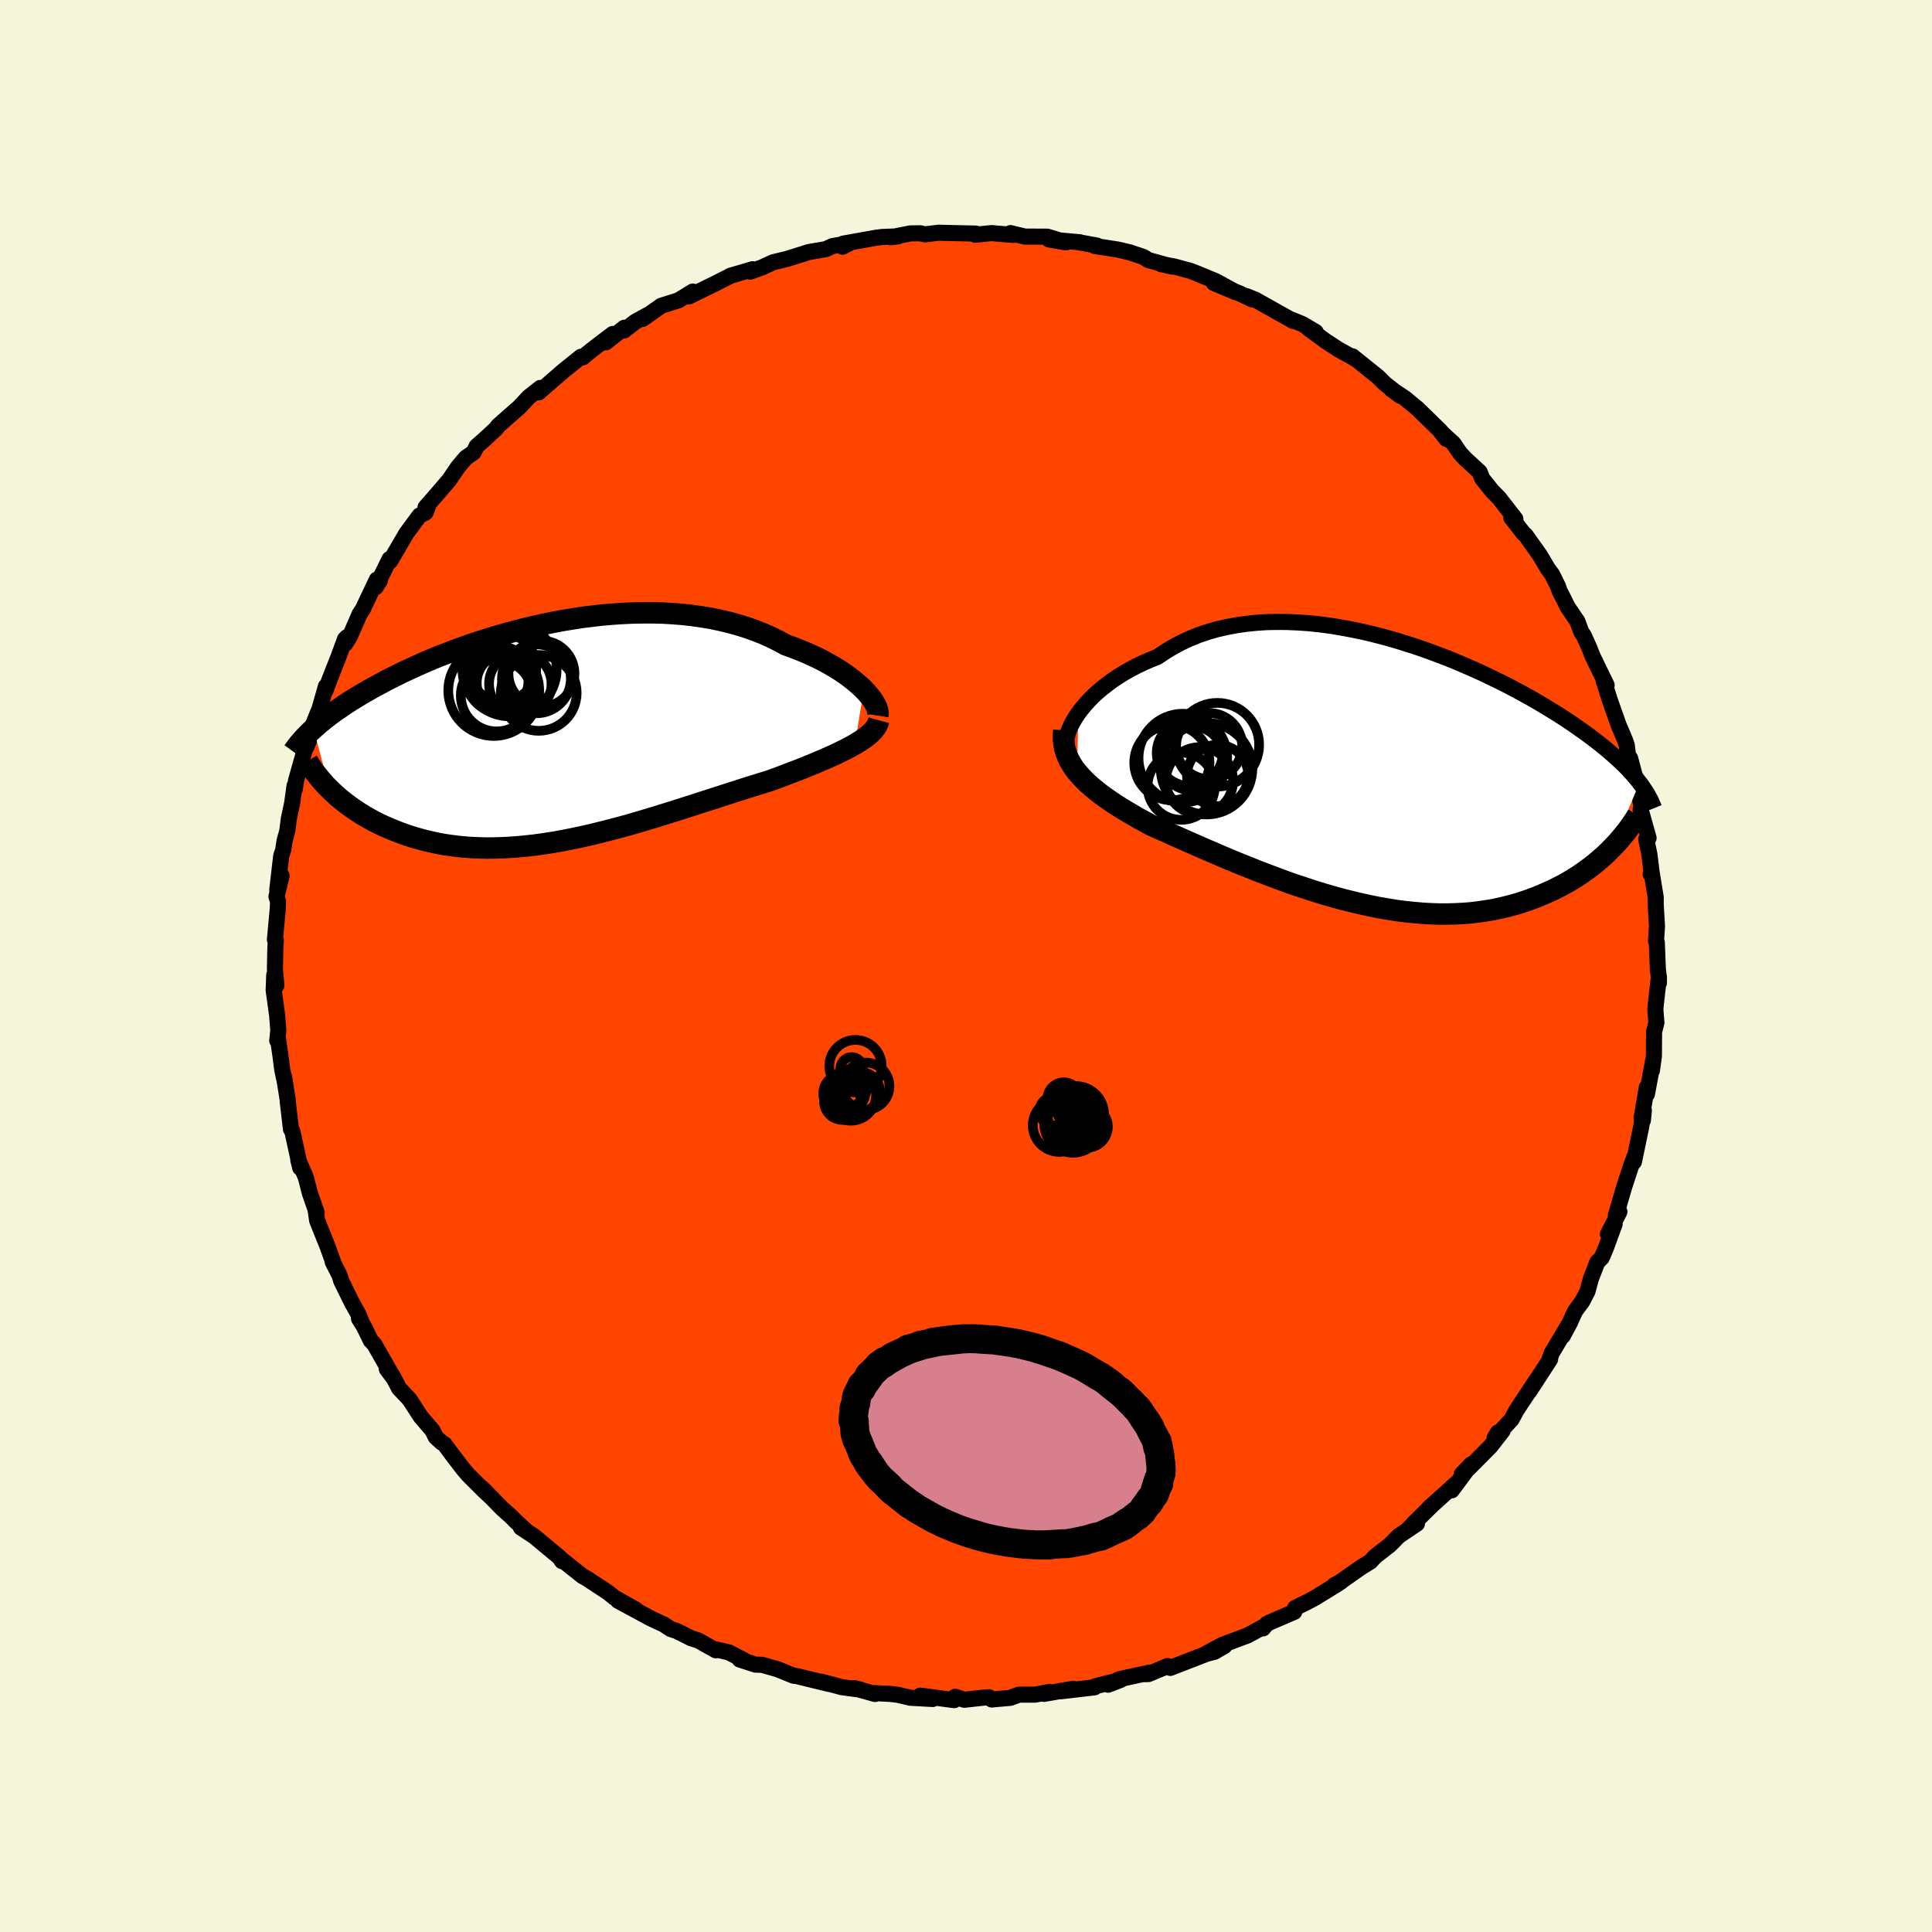 
  <svg viewBox="-100 -100 200 200" xmlns="http://www.w3.org/2000/svg" width="500" height="500" id="face-svg">
    <defs>
      <clipPath id="leftEyeClipPath">
        <polyline points="32.34,-4.46 32,-4.79 31.62,-5.12 31.22,-5.45 30.78,-5.79 30.32,-6.12 29.83,-6.45 29.31,-6.77 28.76,-7.09 28.19,-7.4 27.59,-7.71 26.97,-8 26.33,-8.29 25.66,-8.56 24.98,-8.83 24.27,-9.08 23.52,-9.49 22.73,-9.88 21.92,-10.24 21.08,-10.57 20.21,-10.88 19.31,-11.16 18.4,-11.41 17.46,-11.63 16.5,-11.83 15.52,-11.99 14.53,-12.13 13.53,-12.24 12.51,-12.32 11.48,-12.38 10.45,-12.4 9.41,-12.4 8.36,-12.38 7.32,-12.33 6.27,-12.26 5.22,-12.17 4.18,-12.05 3.14,-11.92 2.11,-11.76 1.09,-11.59 0.08,-11.4 -0.92,-11.19 -1.91,-10.97 -2.88,-10.74 -3.84,-10.49 -4.78,-10.23 -5.71,-9.97 -6.61,-9.69 -7.5,-9.41 -8.36,-9.12 -9.21,-8.82 -10.03,-8.52 -10.83,-8.21 -11.61,-7.91 -12.37,-7.6 -13.1,-7.29 -13.81,-6.97 -14.5,-6.66 -15.17,-6.35 -15.81,-6.04 -16.43,-5.73 -17.03,-5.43 -17.6,-5.12 -18.16,-4.82 -18.69,-4.53 -19.21,-4.23 -19.71,-3.94 -20.19,-3.65 -20.65,-3.37 -21.1,-3.08 -21.52,-2.8 -21.93,-2.52 -22.33,-2.25 -22.7,-1.98 -23.06,-1.71 -23.41,-1.44 -23.73,-1.18 -24.05,-0.92 -24.34,-0.66 -24.63,-0.41 -22.95,5.86 -22.65,6.15 -22.34,6.44 -22.01,6.73 -21.67,7.01 -21.31,7.29 -20.94,7.57 -20.56,7.84 -20.16,8.11 -19.75,8.38 -19.32,8.64 -18.88,8.89 -18.43,9.14 -17.96,9.38 -17.48,9.61 -16.98,9.83 -16.46,10.05 -15.93,10.26 -15.38,10.47 -14.82,10.66 -14.23,10.85 -13.63,11.02 -13.02,11.18 -12.38,11.33 -11.73,11.47 -11.06,11.59 -10.37,11.69 -9.67,11.78 -8.95,11.85 -8.22,11.9 -7.47,11.93 -6.7,11.95 -5.92,11.94 -5.13,11.92 -4.32,11.88 -3.49,11.82 -2.66,11.74 -1.81,11.65 -0.95,11.53 -0.08,11.4 0.8,11.25 1.69,11.08 2.59,10.9 3.5,10.7 4.41,10.49 5.33,10.26 6.26,10.02 7.18,9.78 8.12,9.52 9.05,9.25 9.98,8.97 10.92,8.69 11.85,8.4 12.78,8.11 13.71,7.81 14.63,7.52 15.55,7.22 16.46,6.93 17.36,6.64 18.25,6.35 19.13,6.07 20,5.79 20.86,5.52 21.7,5.26 22.52,5.01 23.24,4.75 23.94,4.49 24.63,4.22 25.3,3.97 25.96,3.71 26.6,3.45 27.22,3.2 27.83,2.94 28.41,2.69 28.98,2.44 29.52,2.19 30.03,1.94 30.52,1.7 30.99,1.45 31.42,1.21" />
      </clipPath>
      <clipPath id="rightEyeClipPath">
        <polyline points="-32,-6.35 -31.67,-6.79 -31.31,-7.22 -30.91,-7.66 -30.48,-8.1 -30.02,-8.53 -29.52,-8.95 -28.99,-9.36 -28.44,-9.77 -27.85,-10.16 -27.24,-10.54 -26.6,-10.9 -25.93,-11.25 -25.24,-11.58 -24.53,-11.89 -23.79,-12.19 -23.02,-12.71 -22.21,-13.2 -21.37,-13.65 -20.49,-14.06 -19.58,-14.43 -18.64,-14.75 -17.67,-15.03 -16.68,-15.26 -15.66,-15.45 -14.62,-15.6 -13.56,-15.71 -12.49,-15.78 -11.4,-15.8 -10.3,-15.79 -9.19,-15.74 -8.07,-15.66 -6.95,-15.54 -5.82,-15.39 -4.7,-15.2 -3.58,-14.99 -2.47,-14.76 -1.36,-14.49 -0.26,-14.21 0.83,-13.9 1.9,-13.57 2.96,-13.23 4.01,-12.87 5.03,-12.49 6.04,-12.11 7.03,-11.71 7.99,-11.3 8.93,-10.89 9.84,-10.48 10.73,-10.05 11.6,-9.63 12.44,-9.21 13.25,-8.78 14.03,-8.36 14.79,-7.94 15.52,-7.52 16.22,-7.1 16.9,-6.69 17.55,-6.29 18.17,-5.89 18.77,-5.5 19.34,-5.11 19.88,-4.73 20.41,-4.36 20.91,-3.99 21.39,-3.63 21.85,-3.27 22.29,-2.92 22.71,-2.58 23.1,-2.24 23.48,-1.91 23.84,-1.58 24.19,-1.26 24.51,-0.95 24.82,-0.64 25.1,-0.33 25.38,-0.03 25.63,0.26 25.87,0.55 26.1,0.84 23.28,7.56 22.95,7.9 22.6,8.24 22.23,8.57 21.85,8.9 21.46,9.23 21.05,9.55 20.62,9.87 20.18,10.18 19.73,10.49 19.25,10.79 18.77,11.08 18.26,11.37 17.74,11.64 17.21,11.91 16.66,12.16 16.09,12.41 15.5,12.66 14.89,12.89 14.27,13.11 13.62,13.32 12.96,13.51 12.28,13.69 11.58,13.85 10.86,14 10.12,14.12 9.36,14.23 8.59,14.32 7.8,14.38 6.99,14.42 6.16,14.44 5.32,14.44 4.46,14.41 3.59,14.36 2.7,14.28 1.8,14.19 0.89,14.07 -0.03,13.92 -0.96,13.76 -1.9,13.57 -2.85,13.36 -3.81,13.13 -4.77,12.89 -5.74,12.62 -6.7,12.34 -7.67,12.04 -8.64,11.72 -9.61,11.4 -10.58,11.06 -11.54,10.7 -12.5,10.34 -13.44,9.98 -14.39,9.6 -15.32,9.23 -16.24,8.85 -17.14,8.47 -18.03,8.08 -18.91,7.71 -19.77,7.33 -20.61,6.96 -21.43,6.6 -22.23,6.24 -23.01,5.89 -23.76,5.56 -24.49,5.23 -25.15,4.87 -25.79,4.52 -26.41,4.16 -27.02,3.8 -27.6,3.45 -28.17,3.09 -28.71,2.72 -29.23,2.36 -29.73,2 -30.19,1.63 -30.64,1.26 -31.06,0.89 -31.44,0.51 -31.8,0.13 -32.13,-0.25" />
      </clipPath>
      <filter id="fuzzy">
        <feTurbulence id="turbulence" baseFrequency="0.05" numOctaves="3" type="noise" result="noise" />
        <feDisplacementMap in="SourceGraphic" in2="noise" scale="2" />
      </filter>
      <linearGradient id="rainbowGradient" x1="0%" y1="0%" x2="100%" y2="0%">
        <stop offset="0%" style="stop-color: rgb(165, 42, 42); stop-opacity: 1" />
        <stop offset="50%" style="stop-color: rgb(230, 230, 250); stop-opacity: 1" />
        <stop offset="100%" style="stop-color: rgb(255, 105, 180); stop-opacity: 1" />
      </linearGradient>
    </defs>
    <rect x="-100" y="-100" width="100%" height="100%" fill="rgb(245, 245, 220)" />
    <polyline id="faceContour" points="71.7,1 71.73,1.76 71.73,1.13 71.43,3.78 71.36,4.47 71.47,5.87 71.23,6.81 71.21,9.33 71,10.85 71.16,9.66 70.49,13.26 70.48,12.56 69.94,15.71 70.07,15.98 70.17,14.95 69.88,16.73 69.14,20.28 69.18,19.8 68.81,20.82 68.91,20.5 68.14,22.86 67.28,25.8 67.64,25.44 66.45,27.76 67.15,26.7 66.24,29.2 65.81,30.2 65.35,30.66 64.68,32.4 64.34,33.67 63.79,34.73 63.07,35.7 62.47,36.99 61.78,38.29 62.57,36.82 60.63,40.08 60.43,40.65 60.47,40.71 58.3,44.05 59.08,42.82 57.4,45.36 56.94,46.07 56.47,46.94 54.73,48.84 55.06,48.29 55.55,48.11 54.3,49.72 52.03,52.01 51.33,52.6 52.28,51.6 50.28,54.28 50.83,53.49 47.9,56.13 48.29,55.78 46.38,57.66 45.86,58.22 46.68,57.73 44.8,59 43.85,59.96 42.34,61.13 41.88,61.64 40.9,62.25 38.69,63.8 38.12,64.1 38.83,63.73 38.29,64.08 36.11,65.42 35.42,65.79 34.07,66.46 33.98,66.86 31.49,67.93 31.12,68.12 30.75,68.57 30.73,68.44 29.15,69.3 26.55,70.27 24.89,71.16 26.76,70.39 25.71,71 24.94,71.19 21.15,72.66 20.87,72.47 18.89,73.3 18.29,73.31 19.03,73.14 15.91,73.82 14.71,74.4 16.01,73.9 13.42,74.55 13.31,74.67 9.82,75.08 11.1,74.82 8.08,75.35 8.64,75.15 7.14,75.43 5.48,75.43 4.59,75.76 2.66,75.93 2.38,75.7 1.8,75.74 -0.18,75.96 -1.12,75.65 -1.22,76 -4.73,75.53 -3.45,75.88 -5.76,75.75 -7.04,75.45 -7.86,75.35 -9.45,75.27 -9.42,75.36 -11.6,74.75 -10.88,74.92 -12.84,74.66 -14.99,74.08 -14.15,74.33 -17.51,73.51 -17.85,73.47 -19.5,72.8 -21.12,72.34 -21.8,72.32 -23.43,71.79 -23.01,71.85 -24.56,71.05 -26,70.72 -25.9,70.84 -27.72,69.82 -28.45,69.59 -29.92,68.85 -30.58,68.63 -31.27,68.17 -32.46,67.62 -32.72,67.49 -36.03,65.7 -34.15,66.64 -36.38,65.39 -37.07,64.84 -39,63.57 -39.09,63.5 -39.72,63.14 -42.01,61.32 -41.82,61.61 -42.06,61.23 -44.7,59.04 -46.08,58.13 -45.4,58.58 -46.64,57.45 -47.08,57 -48,56.18 -50.1,54.04 -49.25,54.92 -49.88,54.32 -51.55,52.66 -52.05,52.07 -53.14,50.65 -53.99,49.5 -54.29,49.32 -54.89,48.77 -55.23,48.07 -56.43,46.68 -57.59,44.89 -57.74,44.72 -58.69,43.72 -59.35,42.44 -59.96,41.71 -59.23,42.7 -61.25,39.16 -61.62,38.77 -62.3,37.37 -62.84,36.49 -62.51,37 -62.9,36.05 -63.6,34.79 -64.68,32.59 -64.83,32.07 -65.56,30.62 -65.41,30.94 -66.1,29.01 -67.17,26.35 -67.34,25.16 -67.22,25.53 -67.92,23.52 -68.35,21.85 -69.12,20.09 -68.92,20.89 -69.14,19.85 -69.73,17.13 -69.88,16.88 -70.21,14.06 -70.22,13.83 -70.6,11.45 -70.47,12.19 -70.78,10.75 -70.96,9.34 -71.21,7.63 -71.3,7.72 -71.19,6.66 -71.31,5.1 -71.67,2.51 -71.61,0.93 -71.39,2.02 -71.54,0.31 -71.5,-1.73 -71.45,-2.66 -71.54,-2.73 -71.24,-5.99 -71.22,-6.7 -71.38,-7.18 -70.85,-9.34 -71.3,-7.86 -70.89,-11.39 -70.68,-12.02 -70.55,-12.92 -70.26,-13.98 -70.1,-15.24 -69.76,-16.84 -69.51,-18.65 -69.48,-18.33 -69.35,-19.21 -68.34,-22.78 -68.3,-22.65 -67.57,-24.42 -68.07,-23.78 -67.07,-26.28 -67.31,-25.27 -66.26,-28.95 -66.33,-28.46 -65.78,-29.92 -64.96,-32 -64.28,-33.85 -64.07,-34.05 -64.26,-33.35 -63.79,-34.11 -62.76,-36.46 -62.44,-36.94 -60.99,-40 -60.67,-39.91 -61.11,-39.21 -59.67,-42.13 -59.72,-41.82 -59.61,-41.91 -57.93,-44.79 -56.57,-46.63 -55.94,-46.94 -55.69,-47.6 -55.95,-47.48 -54.81,-48.78 -53.51,-50.3 -52.6,-51.64 -51.77,-52.62 -50.99,-53.15 -50.65,-53.81 -49.73,-54.62 -48.67,-55.61 -48.41,-55.94 -47.21,-57 -46.27,-57.82 -45.27,-58.89 -44.07,-59.84 -43.94,-59.82 -44.24,-59.38 -41.66,-61.62 -39.85,-63.07 -39.66,-63.01 -39.28,-63.34 -38.45,-64 -36.57,-65.43 -37.29,-64.56 -35.38,-66.07 -35.39,-65.79 -34.25,-66.68 -33.02,-67.36 -33.48,-66.98 -31.54,-68.35 -29.76,-68.91 -28.28,-69.82 -28.67,-69.32 -25.89,-70.68 -24.55,-71.36 -24.43,-71.44 -22.09,-72.13 -22.33,-71.88 -21.06,-72.34 -19.97,-72.85 -18.55,-73.19 -17.37,-73.56 -16.3,-73.9 -14.5,-74.21 -13.84,-74.52 -12.06,-74.83 -12.78,-74.46 -12.71,-74.78 -9.24,-75.4 -8.66,-75.47 -7.05,-75.53 -7.77,-75.44 -5.75,-75.84 -4.7,-75.85 -4.27,-75.74 -2.81,-75.91 -1.26,-75.87 1.01,-75.82 0.96,-75.7 2.66,-75.87 3.32,-75.81 4.9,-75.68 4.6,-75.87 6.09,-75.51 8.42,-75.5 10.36,-74.91 8.59,-75.21 11.79,-74.92 11.73,-74.91 13.55,-74.58 13.31,-74.54 15.75,-74.16 16.96,-73.87 18.37,-73.4 18.87,-73.08 21.34,-72.4 20.16,-72.67 21.57,-72.41 23.26,-71.95 23.75,-71.76 25.86,-70.89 27.96,-69.74 25.66,-70.7 28.38,-69.6 29.64,-69 29.01,-69.35 29.94,-68.98 33.88,-66.77 33.71,-66.91 34.8,-66.46 36.21,-65.63 35.45,-66 37.19,-64.72 38.55,-63.83 40.16,-62.94 40.26,-62.86 40.01,-63.11 42.64,-61 43.34,-60.3 44.95,-59.03 43.99,-59.74 45.46,-58.76 46.51,-57.89 46.71,-57.73 49.1,-55.4 49.73,-54.56 49.14,-55.31 50.47,-54.08 51.13,-53.11 51.64,-52.55 53.18,-51.13 53.43,-50.47 54.46,-49.18 55.18,-48.45 55.18,-48.45 56.87,-46.28 56.45,-46.41 57.72,-44.78 57.94,-44.59 59.41,-42.52 60.21,-41.17 60.68,-40.52 61.27,-39.33 61.46,-38.79 61.79,-38.16 62.27,-37.18 63.29,-35.68 63.71,-34.55 63.94,-34.23 64.54,-32.9 64.85,-32.1 66.32,-29.07 66.02,-29.5 66.67,-27.46 67.13,-26.16 67.54,-24.99 68.23,-23.36 68.4,-22.86 68.59,-21.37 68.82,-20.64 68.75,-21.5 69.41,-19.03 69.52,-18.54 69.94,-16.48 69.84,-16.18 70.66,-13.25 70.42,-13.13 70.75,-11.53 70.98,-9.65 70.88,-9.51 70.99,-9.62 71.4,-7.1 71.4,-6.32 71.53,-4.12 71.43,-2.6 71.51,-2.46 71.62,0.31 71.7,1 71.73,1.76" fill="rgb(255, 69, 0)" stroke="black" stroke-width="1.667" stroke-linejoin="round" filter="url(#fuzzy)" />
    <g transform="translate(43.63 -19.82)">
      <polyline id="rightCountour" points="-32,-6.35 -31.67,-6.79 -31.31,-7.22 -30.91,-7.66 -30.48,-8.1 -30.02,-8.53 -29.52,-8.95 -28.99,-9.36 -28.44,-9.77 -27.85,-10.16 -27.24,-10.54 -26.6,-10.9 -25.93,-11.25 -25.24,-11.58 -24.53,-11.89 -23.79,-12.19 -23.02,-12.71 -22.21,-13.2 -21.37,-13.65 -20.49,-14.06 -19.58,-14.43 -18.64,-14.75 -17.67,-15.03 -16.68,-15.26 -15.66,-15.45 -14.62,-15.6 -13.56,-15.71 -12.49,-15.78 -11.4,-15.8 -10.3,-15.79 -9.19,-15.74 -8.07,-15.66 -6.95,-15.54 -5.82,-15.39 -4.7,-15.2 -3.58,-14.99 -2.47,-14.76 -1.36,-14.49 -0.26,-14.21 0.83,-13.9 1.9,-13.57 2.96,-13.23 4.01,-12.87 5.03,-12.49 6.04,-12.11 7.03,-11.71 7.99,-11.3 8.93,-10.89 9.84,-10.48 10.73,-10.05 11.6,-9.63 12.44,-9.21 13.25,-8.78 14.03,-8.36 14.79,-7.94 15.52,-7.52 16.22,-7.1 16.9,-6.69 17.55,-6.29 18.17,-5.89 18.77,-5.5 19.34,-5.11 19.88,-4.73 20.41,-4.36 20.91,-3.99 21.39,-3.63 21.85,-3.27 22.29,-2.92 22.71,-2.58 23.1,-2.24 23.48,-1.91 23.84,-1.58 24.19,-1.26 24.51,-0.95 24.82,-0.64 25.1,-0.33 25.38,-0.03 25.63,0.26 25.87,0.55 26.1,0.84 23.28,7.56 22.95,7.9 22.6,8.24 22.23,8.57 21.85,8.9 21.46,9.23 21.05,9.55 20.62,9.87 20.18,10.18 19.73,10.49 19.25,10.79 18.77,11.08 18.26,11.37 17.74,11.64 17.21,11.91 16.66,12.16 16.09,12.41 15.5,12.66 14.89,12.89 14.27,13.11 13.62,13.32 12.96,13.51 12.28,13.69 11.58,13.85 10.86,14 10.12,14.12 9.36,14.23 8.59,14.32 7.8,14.38 6.99,14.42 6.16,14.44 5.32,14.44 4.46,14.41 3.59,14.36 2.7,14.28 1.8,14.19 0.89,14.07 -0.03,13.92 -0.96,13.76 -1.9,13.57 -2.85,13.36 -3.81,13.13 -4.77,12.89 -5.74,12.62 -6.7,12.34 -7.67,12.04 -8.64,11.72 -9.61,11.4 -10.58,11.06 -11.54,10.7 -12.5,10.34 -13.44,9.98 -14.39,9.6 -15.32,9.23 -16.24,8.85 -17.14,8.47 -18.03,8.08 -18.91,7.71 -19.77,7.33 -20.61,6.96 -21.43,6.6 -22.23,6.24 -23.01,5.89 -23.76,5.56 -24.49,5.23 -25.15,4.87 -25.79,4.52 -26.41,4.16 -27.02,3.8 -27.6,3.45 -28.17,3.09 -28.71,2.72 -29.23,2.36 -29.73,2 -30.19,1.63 -30.64,1.26 -31.06,0.89 -31.44,0.51 -31.8,0.13 -32.13,-0.25" fill="white" stroke="white" stroke-width="0" stroke-linejoin="round" filter="url(#fuzzy)" />
    </g>
    <g transform="translate(-42.92 -24.16)">
      <polyline id="leftCountour" points="32.34,-4.46 32,-4.79 31.62,-5.12 31.22,-5.45 30.78,-5.79 30.32,-6.12 29.83,-6.45 29.31,-6.77 28.76,-7.09 28.19,-7.4 27.59,-7.71 26.97,-8 26.33,-8.29 25.66,-8.56 24.98,-8.83 24.27,-9.08 23.52,-9.49 22.73,-9.88 21.92,-10.24 21.08,-10.57 20.21,-10.88 19.31,-11.16 18.4,-11.41 17.46,-11.63 16.5,-11.83 15.52,-11.99 14.53,-12.13 13.53,-12.24 12.51,-12.32 11.48,-12.38 10.45,-12.4 9.41,-12.4 8.36,-12.38 7.32,-12.33 6.27,-12.26 5.22,-12.17 4.18,-12.05 3.14,-11.92 2.11,-11.76 1.09,-11.59 0.08,-11.4 -0.92,-11.19 -1.91,-10.97 -2.88,-10.74 -3.84,-10.49 -4.78,-10.23 -5.71,-9.97 -6.61,-9.69 -7.5,-9.41 -8.36,-9.12 -9.21,-8.82 -10.03,-8.52 -10.83,-8.21 -11.61,-7.91 -12.37,-7.6 -13.1,-7.29 -13.81,-6.97 -14.5,-6.66 -15.17,-6.35 -15.81,-6.04 -16.43,-5.73 -17.03,-5.43 -17.6,-5.12 -18.16,-4.82 -18.69,-4.53 -19.21,-4.23 -19.71,-3.94 -20.19,-3.65 -20.65,-3.37 -21.1,-3.08 -21.52,-2.8 -21.93,-2.52 -22.33,-2.25 -22.7,-1.98 -23.06,-1.71 -23.41,-1.44 -23.73,-1.18 -24.05,-0.92 -24.34,-0.66 -24.63,-0.41 -22.95,5.86 -22.65,6.15 -22.34,6.44 -22.01,6.73 -21.67,7.01 -21.31,7.29 -20.94,7.57 -20.56,7.84 -20.16,8.11 -19.75,8.38 -19.32,8.64 -18.88,8.89 -18.43,9.14 -17.96,9.38 -17.48,9.61 -16.98,9.83 -16.46,10.05 -15.93,10.26 -15.38,10.47 -14.82,10.66 -14.23,10.85 -13.63,11.02 -13.02,11.18 -12.38,11.33 -11.73,11.47 -11.06,11.59 -10.37,11.69 -9.67,11.78 -8.95,11.85 -8.22,11.9 -7.47,11.93 -6.7,11.95 -5.92,11.94 -5.13,11.92 -4.32,11.88 -3.49,11.82 -2.66,11.74 -1.81,11.65 -0.95,11.53 -0.08,11.4 0.8,11.25 1.69,11.08 2.59,10.9 3.5,10.7 4.41,10.49 5.33,10.26 6.26,10.02 7.18,9.78 8.12,9.52 9.05,9.25 9.98,8.97 10.92,8.69 11.85,8.4 12.78,8.11 13.71,7.81 14.63,7.52 15.55,7.22 16.46,6.93 17.36,6.64 18.25,6.35 19.13,6.07 20,5.79 20.86,5.52 21.7,5.26 22.52,5.01 23.24,4.75 23.94,4.49 24.63,4.22 25.3,3.97 25.96,3.71 26.6,3.45 27.22,3.2 27.83,2.94 28.41,2.69 28.98,2.44 29.52,2.19 30.03,1.94 30.52,1.7 30.99,1.45 31.42,1.21" fill="white" stroke="white" stroke-width="0" stroke-linejoin="round" filter="url(#fuzzy)" />
    </g>
    <g transform="translate(43.63 -19.82)">
      <polyline id="rightUpper" points="-33.16,-2.75 -33.23,-2.99 -33.25,-3.28 -33.23,-3.59 -33.18,-3.93 -33.08,-4.3 -32.94,-4.68 -32.76,-5.08 -32.54,-5.5 -32.29,-5.92 -32,-6.35 -31.67,-6.79 -31.31,-7.22 -30.91,-7.66 -30.48,-8.1 -30.02,-8.53 -29.52,-8.95 -28.99,-9.36 -28.44,-9.77 -27.85,-10.16 -27.24,-10.54 -26.6,-10.9 -25.93,-11.25 -25.24,-11.58 -24.53,-11.89 -23.79,-12.19 -23.02,-12.71 -22.21,-13.2 -21.37,-13.65 -20.49,-14.06 -19.58,-14.43 -18.64,-14.75 -17.67,-15.03 -16.68,-15.26 -15.66,-15.45 -14.62,-15.6 -13.56,-15.71 -12.49,-15.78 -11.4,-15.8 -10.3,-15.79 -9.19,-15.74 -8.07,-15.66 -6.95,-15.54 -5.82,-15.39 -4.7,-15.2 -3.58,-14.99 -2.47,-14.76 -1.36,-14.49 -0.26,-14.21 0.83,-13.9 1.9,-13.57 2.96,-13.23 4.01,-12.87 5.03,-12.49 6.04,-12.11 7.03,-11.71 7.99,-11.3 8.93,-10.89 9.84,-10.48 10.73,-10.05 11.6,-9.63 12.44,-9.21 13.25,-8.78 14.03,-8.36 14.79,-7.94 15.52,-7.52 16.22,-7.1 16.9,-6.69 17.55,-6.29 18.17,-5.89 18.77,-5.5 19.34,-5.11 19.88,-4.73 20.41,-4.36 20.91,-3.99 21.39,-3.63 21.85,-3.27 22.29,-2.92 22.71,-2.58 23.1,-2.24 23.48,-1.91 23.84,-1.58 24.19,-1.26 24.51,-0.95 24.82,-0.64 25.1,-0.33 25.38,-0.03 25.63,0.26 25.87,0.55 26.1,0.84 26.31,1.12 26.5,1.4 26.68,1.67 26.85,1.94 27,2.2 27.15,2.47 27.28,2.72 27.39,2.98 27.5,3.23 27.6,3.48" fill="none" stroke="black" stroke-width="1.667" stroke-linejoin="round" filter="url(#fuzzy)" />
      <polyline id="rightLower" points="-33.51,-4.59 -33.54,-4.09 -33.54,-3.62 -33.49,-3.16 -33.41,-2.72 -33.28,-2.28 -33.12,-1.86 -32.93,-1.45 -32.69,-1.04 -32.43,-0.64 -32.13,-0.25 -31.8,0.13 -31.44,0.51 -31.06,0.89 -30.64,1.26 -30.19,1.63 -29.73,2 -29.23,2.36 -28.71,2.72 -28.17,3.09 -27.6,3.45 -27.02,3.8 -26.41,4.16 -25.79,4.52 -25.15,4.87 -24.49,5.23 -23.76,5.56 -23.01,5.89 -22.23,6.24 -21.43,6.6 -20.61,6.96 -19.77,7.33 -18.91,7.71 -18.03,8.08 -17.14,8.47 -16.24,8.85 -15.32,9.23 -14.39,9.6 -13.44,9.98 -12.5,10.34 -11.54,10.7 -10.58,11.06 -9.61,11.4 -8.64,11.72 -7.67,12.04 -6.7,12.34 -5.74,12.62 -4.77,12.89 -3.81,13.13 -2.85,13.36 -1.9,13.57 -0.96,13.76 -0.03,13.92 0.89,14.07 1.8,14.19 2.7,14.28 3.59,14.36 4.46,14.41 5.32,14.44 6.16,14.44 6.99,14.42 7.8,14.38 8.59,14.32 9.36,14.23 10.12,14.12 10.86,14 11.58,13.85 12.28,13.69 12.96,13.51 13.62,13.32 14.27,13.11 14.89,12.89 15.5,12.66 16.09,12.41 16.66,12.16 17.21,11.91 17.74,11.64 18.26,11.37 18.77,11.08 19.25,10.79 19.73,10.49 20.18,10.18 20.62,9.87 21.05,9.55 21.46,9.23 21.85,8.9 22.23,8.57 22.6,8.24 22.95,7.9 23.28,7.56 23.6,7.23 23.91,6.89 24.2,6.55 24.48,6.21 24.75,5.87 25,5.54 25.24,5.2 25.47,4.87 25.69,4.53 25.89,4.2" fill="none" stroke="black" stroke-width="2.222" stroke-linejoin="round" filter="url(#fuzzy)" />
      <circle r="4.738" cx="-18.727" cy="-0.606" stroke="black" fill="none" stroke-width="1.0" filter="url(#fuzzy)" clip-path="url(#rightEyeClipPath)" /><circle r="3.32" cx="-20.257" cy="-1.686" stroke="black" fill="none" stroke-width="1.0" filter="url(#fuzzy)" clip-path="url(#rightEyeClipPath)" /><circle r="4.332" cx="-17.617" cy="-3.086" stroke="black" fill="none" stroke-width="1.0" filter="url(#fuzzy)" clip-path="url(#rightEyeClipPath)" /><circle r="3.898" cx="-22.317" cy="-1.231" stroke="black" fill="none" stroke-width="1.0" filter="url(#fuzzy)" clip-path="url(#rightEyeClipPath)" /><circle r="3.48" cx="-21.357" cy="1.209" stroke="black" fill="none" stroke-width="1.0" filter="url(#fuzzy)" clip-path="url(#rightEyeClipPath)" /><circle r="3.476" cx="-19.457" cy="0.639" stroke="black" fill="none" stroke-width="1.0" filter="url(#fuzzy)" clip-path="url(#rightEyeClipPath)" /><circle r="4.59" cx="-21.182" cy="-1.706" stroke="black" fill="none" stroke-width="1.0" filter="url(#fuzzy)" clip-path="url(#rightEyeClipPath)" /><circle r="3.414" cx="-20.472" cy="-2.226" stroke="black" fill="none" stroke-width="1.0" filter="url(#fuzzy)" clip-path="url(#rightEyeClipPath)" /><circle r="3.42" cx="-18.462" cy="-2.946" stroke="black" fill="none" stroke-width="1.0" filter="url(#fuzzy)" clip-path="url(#rightEyeClipPath)" /><circle r="3.174" cx="-17.582" cy="0.094" stroke="black" fill="none" stroke-width="1.0" filter="url(#fuzzy)" clip-path="url(#rightEyeClipPath)" />
      </g>
    <g transform="translate(-42.92 -24.16)">
      <polyline id="leftUpper" points="33.79,-1.76 33.82,-1.95 33.8,-2.16 33.75,-2.39 33.66,-2.65 33.53,-2.92 33.36,-3.21 33.16,-3.51 32.92,-3.81 32.65,-4.13 32.34,-4.46 32,-4.79 31.62,-5.12 31.22,-5.45 30.78,-5.79 30.32,-6.12 29.83,-6.45 29.31,-6.77 28.76,-7.09 28.19,-7.4 27.59,-7.71 26.97,-8 26.33,-8.29 25.66,-8.56 24.98,-8.83 24.27,-9.08 23.52,-9.49 22.73,-9.88 21.92,-10.24 21.08,-10.57 20.21,-10.88 19.31,-11.16 18.4,-11.41 17.46,-11.63 16.5,-11.83 15.52,-11.99 14.53,-12.13 13.53,-12.24 12.51,-12.32 11.48,-12.38 10.45,-12.4 9.41,-12.4 8.36,-12.38 7.32,-12.33 6.27,-12.26 5.22,-12.17 4.18,-12.05 3.14,-11.92 2.11,-11.76 1.09,-11.59 0.08,-11.4 -0.92,-11.19 -1.91,-10.97 -2.88,-10.74 -3.84,-10.49 -4.78,-10.23 -5.71,-9.97 -6.61,-9.69 -7.5,-9.41 -8.36,-9.12 -9.21,-8.82 -10.03,-8.52 -10.83,-8.21 -11.61,-7.91 -12.37,-7.6 -13.1,-7.29 -13.81,-6.97 -14.5,-6.66 -15.17,-6.35 -15.81,-6.04 -16.43,-5.73 -17.03,-5.43 -17.6,-5.12 -18.16,-4.82 -18.69,-4.53 -19.21,-4.23 -19.71,-3.94 -20.19,-3.65 -20.65,-3.37 -21.1,-3.08 -21.52,-2.8 -21.93,-2.52 -22.33,-2.25 -22.7,-1.98 -23.06,-1.71 -23.41,-1.44 -23.73,-1.18 -24.05,-0.92 -24.34,-0.66 -24.63,-0.41 -24.9,-0.16 -25.15,0.09 -25.39,0.33 -25.62,0.57 -25.83,0.81 -26.04,1.05 -26.23,1.28 -26.4,1.51 -26.57,1.74 -26.73,1.96" fill="none" stroke="black" stroke-width="2.222" stroke-linejoin="round" filter="url(#fuzzy)" />
      <polyline id="leftLower" points="33.89,-1.28 33.82,-1.02 33.71,-0.76 33.55,-0.51 33.36,-0.26 33.12,-0.01 32.85,0.23 32.54,0.48 32.2,0.72 31.83,0.96 31.42,1.21 30.99,1.45 30.52,1.7 30.03,1.94 29.52,2.19 28.98,2.44 28.41,2.69 27.83,2.94 27.22,3.2 26.6,3.45 25.96,3.71 25.3,3.97 24.63,4.22 23.94,4.49 23.24,4.75 22.52,5.01 21.7,5.26 20.86,5.52 20,5.79 19.13,6.07 18.25,6.35 17.36,6.64 16.46,6.93 15.55,7.22 14.63,7.52 13.71,7.81 12.78,8.11 11.85,8.4 10.92,8.69 9.98,8.97 9.05,9.25 8.12,9.52 7.18,9.78 6.26,10.02 5.33,10.26 4.41,10.49 3.5,10.7 2.59,10.9 1.69,11.08 0.8,11.25 -0.08,11.4 -0.95,11.53 -1.81,11.65 -2.66,11.74 -3.49,11.82 -4.32,11.88 -5.13,11.92 -5.92,11.94 -6.7,11.95 -7.47,11.93 -8.22,11.9 -8.95,11.85 -9.67,11.78 -10.37,11.69 -11.06,11.59 -11.73,11.47 -12.38,11.33 -13.02,11.18 -13.63,11.02 -14.23,10.85 -14.82,10.66 -15.38,10.47 -15.93,10.26 -16.46,10.05 -16.98,9.83 -17.48,9.61 -17.96,9.38 -18.43,9.14 -18.88,8.89 -19.32,8.64 -19.75,8.38 -20.16,8.11 -20.56,7.84 -20.94,7.57 -21.31,7.29 -21.67,7.01 -22.01,6.73 -22.34,6.44 -22.65,6.15 -22.95,5.86 -23.24,5.57 -23.51,5.28 -23.77,4.99 -24.02,4.69 -24.25,4.4 -24.48,4.11 -24.69,3.82 -24.89,3.53 -25.07,3.25 -25.25,2.96" fill="none" stroke="black" stroke-width="2.222" stroke-linejoin="round" filter="url(#fuzzy)" />
      <circle r="4.876" cx="-4.332" cy="-6.564" stroke="black" fill="none" stroke-width="1.0" filter="url(#fuzzy)" clip-path="url(#leftEyeClipPath)" /><circle r="3.16" cx="-5.537" cy="-5.329" stroke="black" fill="none" stroke-width="1.0" filter="url(#fuzzy)" clip-path="url(#leftEyeClipPath)" /><circle r="3.52" cx="-5.077" cy="-6.764" stroke="black" fill="none" stroke-width="1.0" filter="url(#fuzzy)" clip-path="url(#leftEyeClipPath)" /><circle r="3.07" cx="-4.657" cy="-5.154" stroke="black" fill="none" stroke-width="1.0" filter="url(#fuzzy)" clip-path="url(#leftEyeClipPath)" /><circle r="3.71" cx="-5.667" cy="-3.834" stroke="black" fill="none" stroke-width="1.0" filter="url(#fuzzy)" clip-path="url(#leftEyeClipPath)" /><circle r="3.924" cx="-1.307" cy="-4.109" stroke="black" fill="none" stroke-width="1.0" filter="url(#fuzzy)" clip-path="url(#leftEyeClipPath)" /><circle r="3.418" cx="-1.027" cy="-6.104" stroke="black" fill="none" stroke-width="1.0" filter="url(#fuzzy)" clip-path="url(#leftEyeClipPath)" /><circle r="3.232" cx="-3.222" cy="-5.049" stroke="black" fill="none" stroke-width="1.0" filter="url(#fuzzy)" clip-path="url(#leftEyeClipPath)" /><circle r="4.706" cx="-5.967" cy="-4.359" stroke="black" fill="none" stroke-width="1.0" filter="url(#fuzzy)" clip-path="url(#leftEyeClipPath)" /><circle r="3.568" cx="-1.552" cy="-5.569" stroke="black" fill="none" stroke-width="1.0" filter="url(#fuzzy)" clip-path="url(#leftEyeClipPath)" />
    </g>
    <g id="hairs">
      
    </g>
    
        <g id="pointNose">
          <g id="rightNose"><circle r="1.486" cx="9.086" cy="15.022" stroke="black" fill="none" stroke-width="1.0" filter="url(#fuzzy)" /><circle r="2.922" cx="11.37" cy="15.35" stroke="black" fill="none" stroke-width="1.0" filter="url(#fuzzy)" /><circle r="1.136" cx="10.642" cy="15.21" stroke="black" fill="none" stroke-width="1.0" filter="url(#fuzzy)" /><circle r="2.184" cx="10.35" cy="16.574" stroke="black" fill="none" stroke-width="1.0" filter="url(#fuzzy)" /><circle r="1.876" cx="10.194" cy="15.55" stroke="black" fill="none" stroke-width="1.0" filter="url(#fuzzy)" /><circle r="2.16" cx="12.526" cy="16.65" stroke="black" fill="none" stroke-width="1.0" filter="url(#fuzzy)" /><circle r="2.748" cx="9.658" cy="16.498" stroke="black" fill="none" stroke-width="1.0" filter="url(#fuzzy)" /><circle r="1.692" cx="10.126" cy="13.734" stroke="black" fill="none" stroke-width="1.0" filter="url(#fuzzy)" /><circle r="2.982" cx="11.086" cy="16.35" stroke="black" fill="none" stroke-width="1.0" filter="url(#fuzzy)" /><circle r="1.648" cx="11.466" cy="16.25" stroke="black" fill="none" stroke-width="1.0" filter="url(#fuzzy)" /></g>
          <g id="leftNose"><circle r="1.156" cx="-11.84" cy="10.584" stroke="black" fill="none" stroke-width="1.0" filter="url(#fuzzy)" /><circle r="1.516" cx="-11.952" cy="13.212" stroke="black" fill="none" stroke-width="1.0" filter="url(#fuzzy)" /><circle r="1.91" cx="-12.784" cy="14.024" stroke="black" fill="none" stroke-width="1.0" filter="url(#fuzzy)" /><circle r="1.79" cx="-12.468" cy="13.248" stroke="black" fill="none" stroke-width="1.0" filter="url(#fuzzy)" /><circle r="2.628" cx="-11.932" cy="13.388" stroke="black" fill="none" stroke-width="1.0" filter="url(#fuzzy)" /><circle r="1.984" cx="-12.796" cy="13.2" stroke="black" fill="none" stroke-width="1.0" filter="url(#fuzzy)" /><circle r="2.034" cx="-10.94" cy="13.016" stroke="black" fill="none" stroke-width="1.0" filter="url(#fuzzy)" /><circle r="2.712" cx="-11.44" cy="10.364" stroke="black" fill="none" stroke-width="1.0" filter="url(#fuzzy)" /><circle r="1.88" cx="-12.168" cy="12.628" stroke="black" fill="none" stroke-width="1.0" filter="url(#fuzzy)" /><circle r="2.444" cx="-10.368" cy="12.444" stroke="black" fill="none" stroke-width="1.0" filter="url(#fuzzy)" /></g>
        </g>
      
    <g id="mouth">
      <polyline points="20.01,52.94 19.6,54.21 19.96,53.58 19.71,54.06 19.52,54.65 19.25,55.01 19.14,55.2 18.91,55.57 19.08,55.21 18.53,56 18.5,56.01 18.23,56.45 17.73,56.92 17.75,56.84 16.85,57.57 16.76,57.56 16.17,57.96 16.64,57.73 16.15,57.98 16.32,57.95 14.96,58.55 15.07,58.51 14.4,58.83 13.94,59.03 13.41,59.13 13.12,59.21 13.52,59.11 12.09,59.51 12.13,59.47 12.33,59.46 11.7,59.57 11.42,59.63 11,59.71 10.42,59.8 10.01,59.81 8.34,59.91 7.63,59.93 8.72,59.93 7.13,59.92 6.88,59.9 6,59.86 5.98,59.85 5.59,59.81 4.77,59.71 4.64,59.7 3.48,59.51 3.53,59.52 3.73,59.55 2.84,59.38 2.01,59.19 1.37,59.02 0.54,58.77 1.51,59.05 -0.07,58.57 0.4,58.73 -0.84,58.3 -1.8,57.9 -1.66,57.96 -2.36,57.67 -1.99,57.82 -2.93,57.39 -2.88,57.4 -3.28,57.22 -4.58,56.48 -5.02,56.23 -5.29,56.05 -6.17,55.45 -5.76,55.76 -6.28,55.35 -6.75,54.98 -6.87,54.88 -7.63,54.29 -7.95,53.92 -8.37,53.52 -7.87,54.06 -8.53,53.38 -8.8,53.15 -9.34,52.53 -9.82,51.81 -10.01,51.5 -9.61,52.18 -10.15,51.43 -10.47,50.81 -10.53,50.78 -10.7,50.45 -10.85,50.03 -11.21,49.15 -11.35,48.91 -11.38,48.69 -11.27,49.1 -11.5,48.33 -11.54,47.6 -11.65,47.14 -11.56,47.15 -11.59,47.23 -11.7,47.08 -11.67,46.67 -11.58,46.05 -11.51,45.53 -11.6,45.8 -11.4,45.21 -11.35,44.68 -11.29,44.48 -10.87,43.63 -10.82,43.73 -10.78,43.42 -10.91,43.79 -10.61,43.33 -10.05,42.55 -9.98,42.45 -10.17,42.69 -10.04,42.41 -9.22,41.62 -8.88,41.31 -9.02,41.36 -8.43,40.94 -8.68,41.23 -7.53,40.43 -8.09,40.81 -6.99,40.2 -7.34,40.35 -6.18,39.81 -5.59,39.56 -6.05,39.74 -5.99,39.66 -5.64,39.59 -4.7,39.3 -4.76,39.27 -4.27,39.18 -3,38.91 -3.51,38.96 -1.67,38.71 -2.82,38.87 -0.7,38.65 -1.48,38.69 -0.19,38.58 -0.25,38.61 0.32,38.58 1.44,38.6 1.06,38.6 2.25,38.68 2.81,38.71 2.8,38.7 3.58,38.81 3.21,38.75 4.71,38.98 5.44,39.11 5.31,39.08 5.7,39.17 6.78,39.43 7.72,39.69 7,39.49 8.29,39.88 7.69,39.69 9.73,40.39 9.93,40.47 9.54,40.31 10.18,40.59 10.96,40.93 11.54,41.2 10.98,40.94 11.93,41.38 12,41.41 12.62,41.77 13.78,42.48 13.45,42.26 13.94,42.54 13.95,42.55 14.82,43.15 15.15,43.41 14.86,43.23 16.29,44.36 15.89,44 16.38,44.47 17.38,45.47 17.02,45.09 17.88,46.01 17.41,45.51 17.76,45.84 17.98,46.15 18.79,47.39 18.69,47.2 18.65,47.12 19.03,47.76 19.05,47.78 19.12,47.99 19.81,49.32 19.72,49.21 19.85,49.84 19.8,49.26 19.93,49.89 20.08,50.75 20.04,50.45 20.15,51.62 20.18,51.75 20.17,51.45 20.21,52.2 20.17,52.1 20.19,52.54 19.78,53.7" fill="rgb(215,127,140)" stroke="black" stroke-width="3" stroke-linejoin="round" filter="url(#fuzzy)" />
    </g>
  </svg>
  